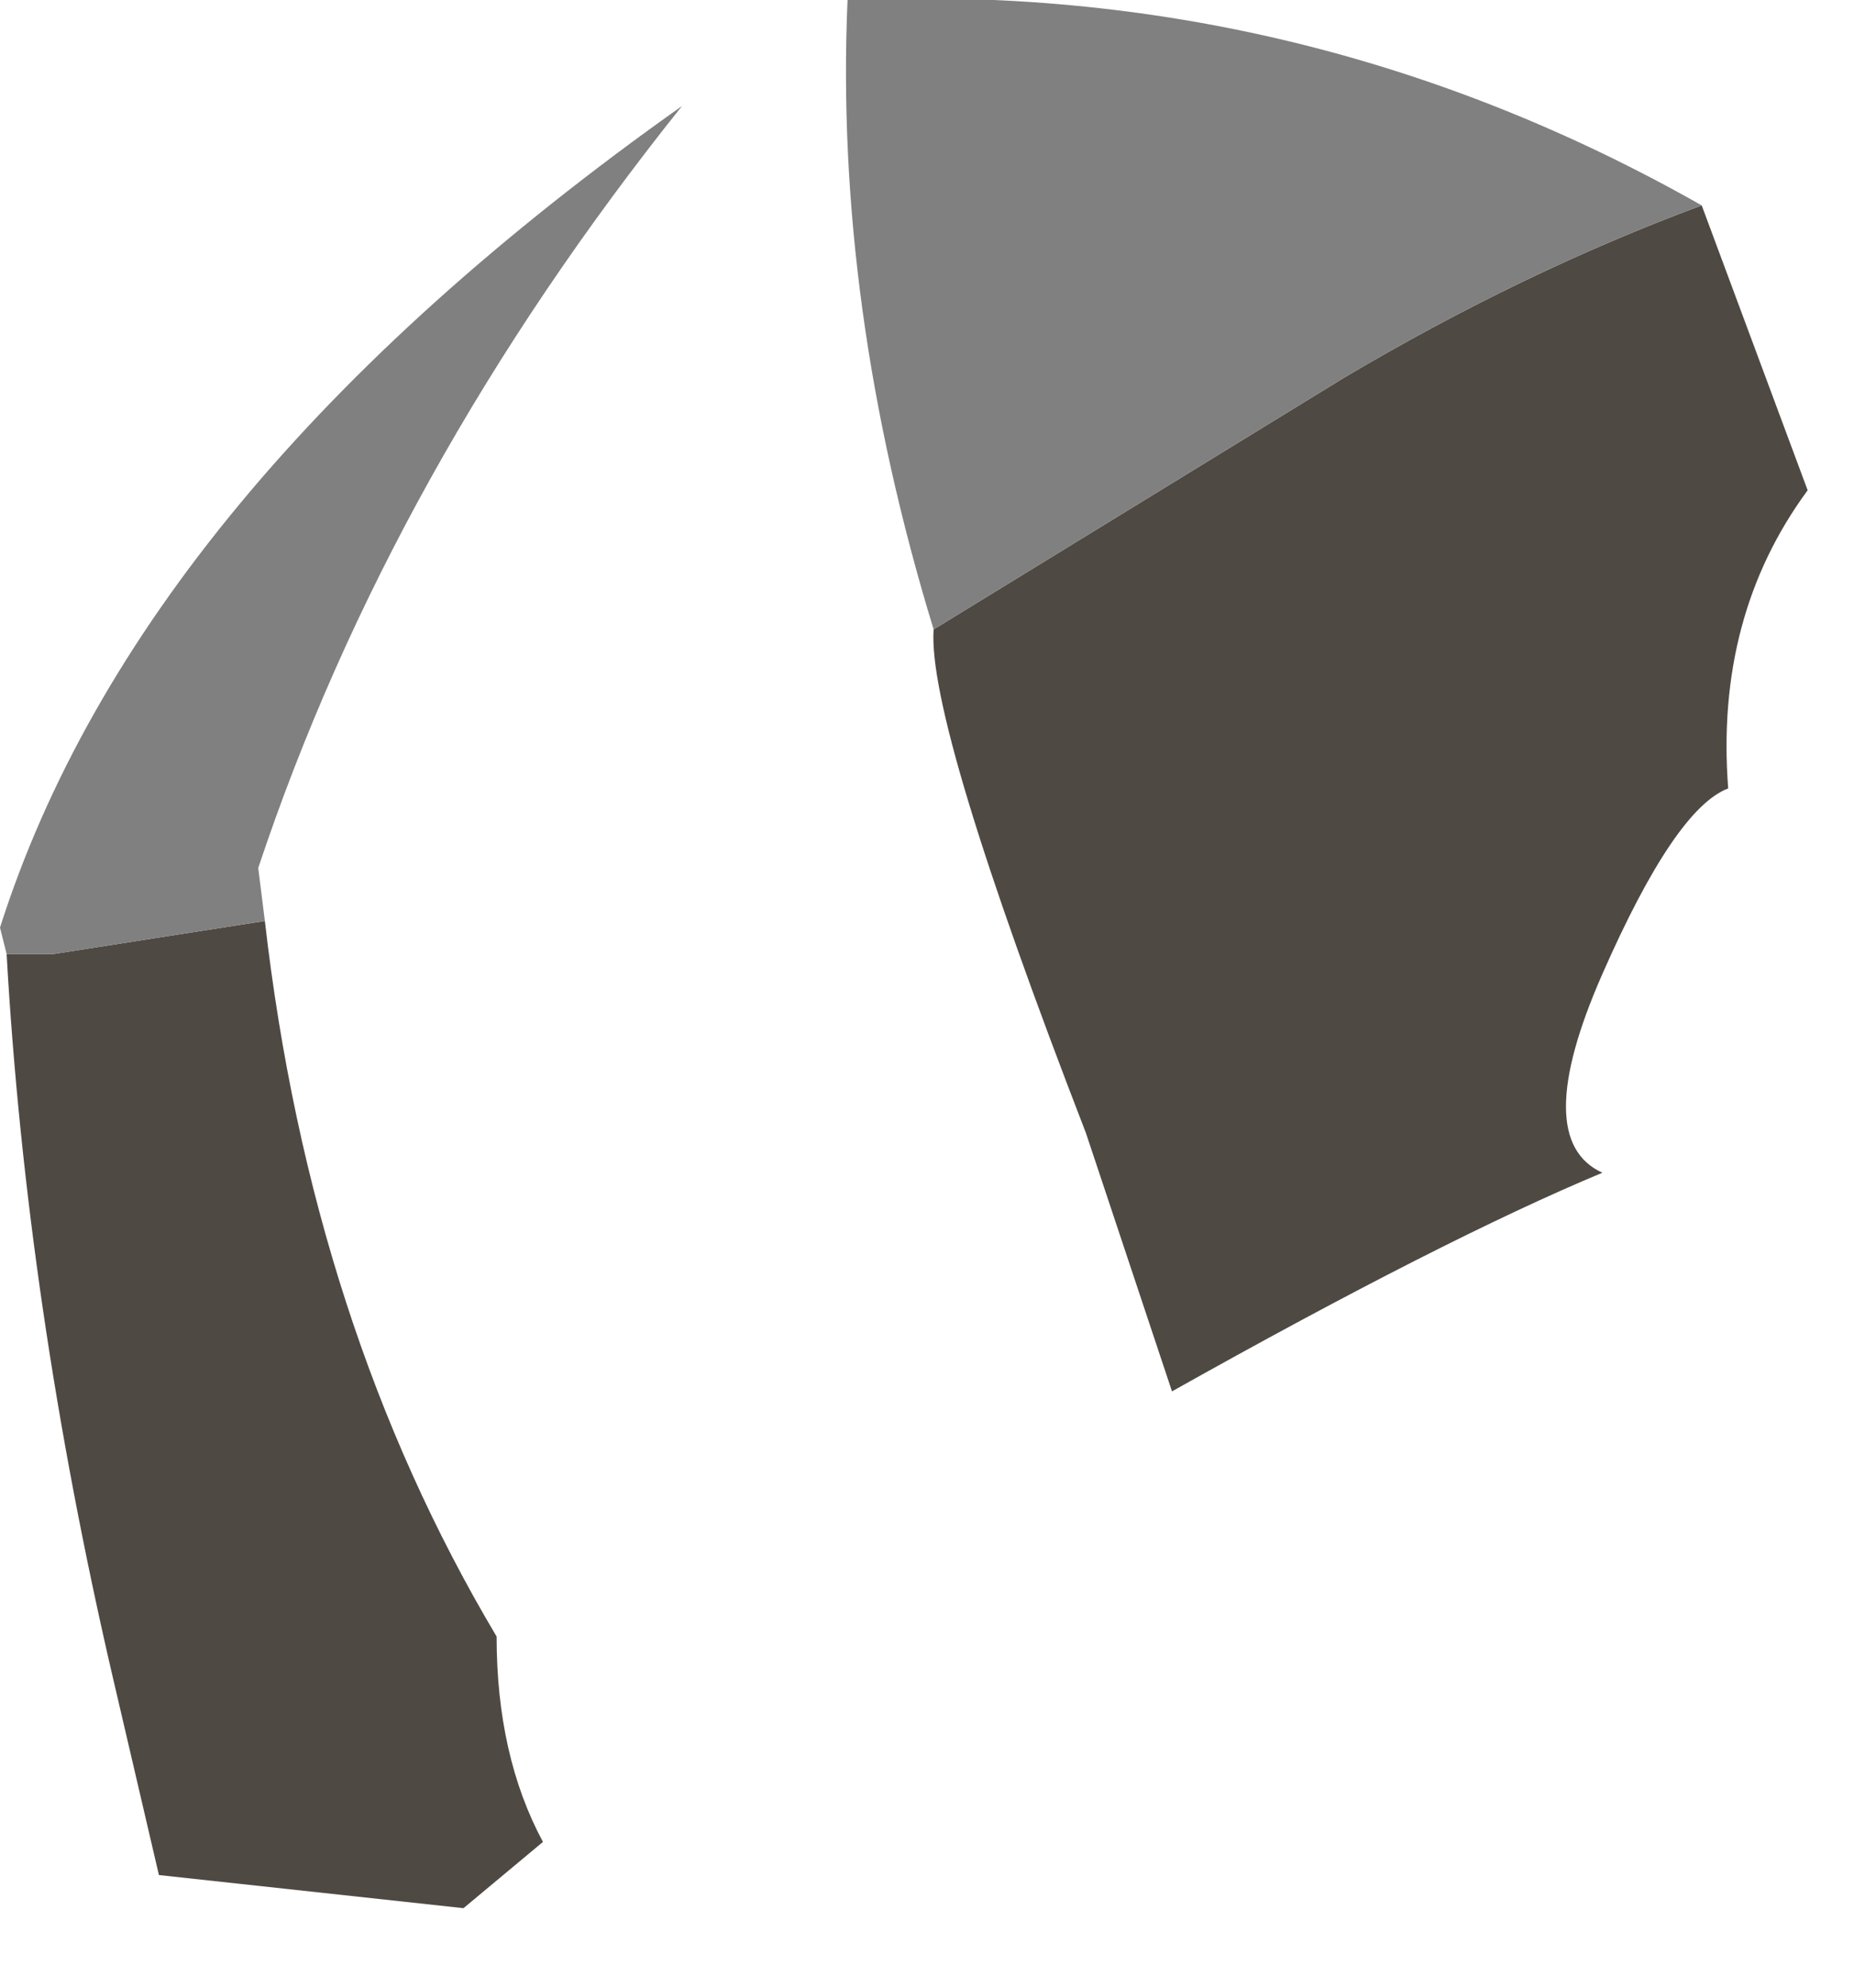 <?xml version="1.0" encoding="utf-8"?>
<svg version="1.1" id="Layer_1"
xmlns="http://www.w3.org/2000/svg"
xmlns:xlink="http://www.w3.org/1999/xlink"
width="14px" height="15px"
xml:space="preserve">
<g id="PathID_2831" transform="matrix(1, 0, 0, 1, 0, 0)">
<path style="fill:#4F4943;fill-opacity:1" d="M10.15 2.85Q11.5 2.05 12.85 1.55L13.65 3.7Q12.95 4.65 13.05 5.95Q12.65 6.1 12.1 7.35Q11.55 8.6 12.1 8.85Q10.9 9.35 8.85 10.5L8.2 8.55Q7 5.45 7.05 4.75L10.15 2.85M0.4 7.2L2 6.95Q2.35 10 3.75 12.35Q3.75 13.25 4.1 13.9L3.5 14.4L1.2 14.15L0.85 12.65Q0.2 9.85 0.05 7.2L0.4 7.2" />
<path style="fill:#808080;fill-opacity:1" d="M7.05 4.75Q6.3 2.3 6.4 0Q9.85 -0.15 12.85 1.55Q11.5 2.05 10.15 2.85L7.05 4.75M0.05 7.2L0 7Q1.05 3.7 5.15 0.8Q2.95 3.55 1.95 6.55L2 6.95L0.4 7.2L0.05 7.2" />
</g>
</svg>
